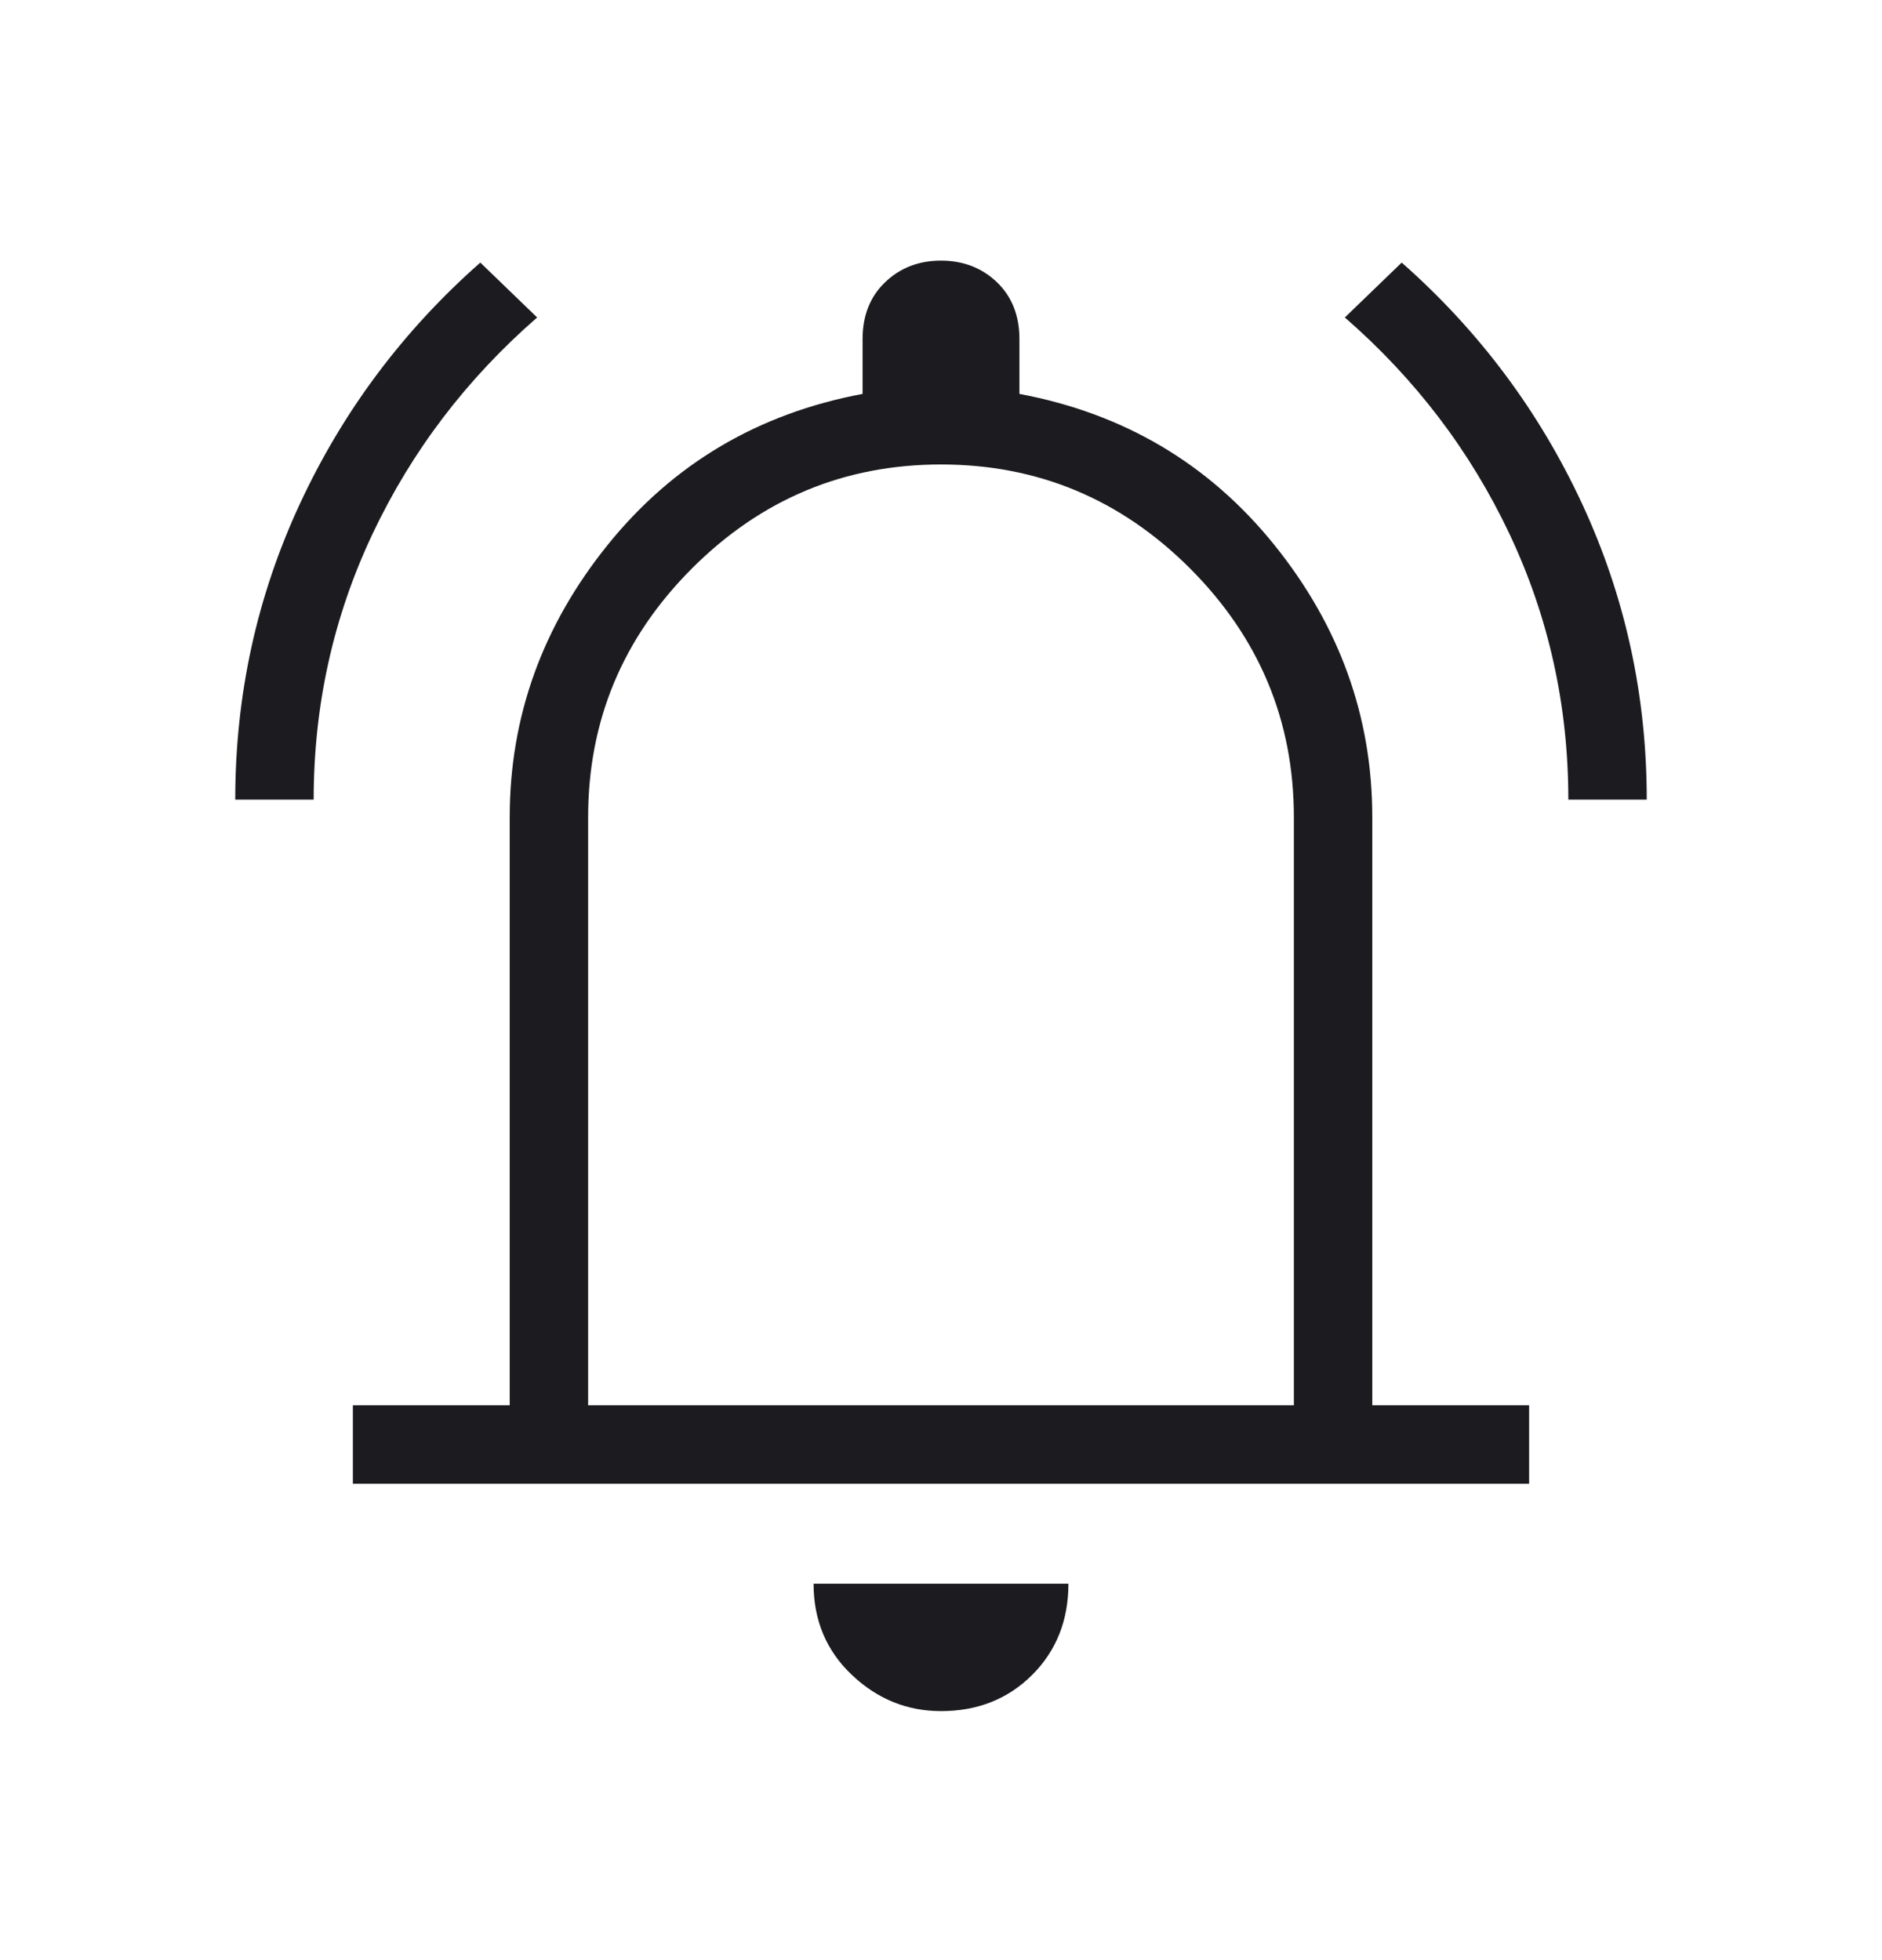 <svg width="24" height="25" viewBox="0 0 24 25" fill="none" xmlns="http://www.w3.org/2000/svg">
<mask id="mask0_969_8542" style="mask-type:alpha" maskUnits="userSpaceOnUse" x="0" y="0" width="24" height="25">
<rect y="0.199" width="24" height="24" fill="#D9D9D9"/>
</mask>
<g mask="url(#mask0_969_8542)">
<path d="M3 10.199C3 8.866 3.275 7.608 3.825 6.424C4.375 5.241 5.142 4.216 6.125 3.349L6.85 4.049C5.95 4.833 5.25 5.753 4.75 6.811C4.25 7.87 4 8.999 4 10.199H3ZM20 10.199C20 8.999 19.75 7.87 19.25 6.811C18.75 5.753 18.05 4.833 17.15 4.049L17.875 3.349C18.858 4.216 19.625 5.241 20.175 6.424C20.725 7.608 21 8.866 21 10.199H20ZM4.5 18.924V17.924H6.5V10.424C6.5 9.141 6.917 7.983 7.75 6.949C8.583 5.916 9.667 5.274 11 5.024V4.324C11 4.024 11.096 3.783 11.288 3.599C11.479 3.416 11.717 3.324 12 3.324C12.283 3.324 12.521 3.416 12.713 3.599C12.904 3.783 13 4.024 13 4.324V5.024C14.333 5.274 15.417 5.916 16.25 6.949C17.083 7.983 17.5 9.141 17.5 10.424V17.924H19.5V18.924H4.5ZM12 21.824C11.567 21.824 11.188 21.67 10.863 21.362C10.538 21.054 10.375 20.666 10.375 20.199H13.625C13.625 20.666 13.471 21.054 13.163 21.362C12.854 21.67 12.467 21.824 12 21.824ZM7.5 17.924H16.5V10.424C16.5 9.191 16.058 8.133 15.175 7.249C14.292 6.366 13.233 5.924 12 5.924C10.767 5.924 9.708 6.366 8.825 7.249C7.942 8.133 7.5 9.191 7.5 10.424V17.924Z" fill="#1C1B1F"/>
</g>
</svg>
